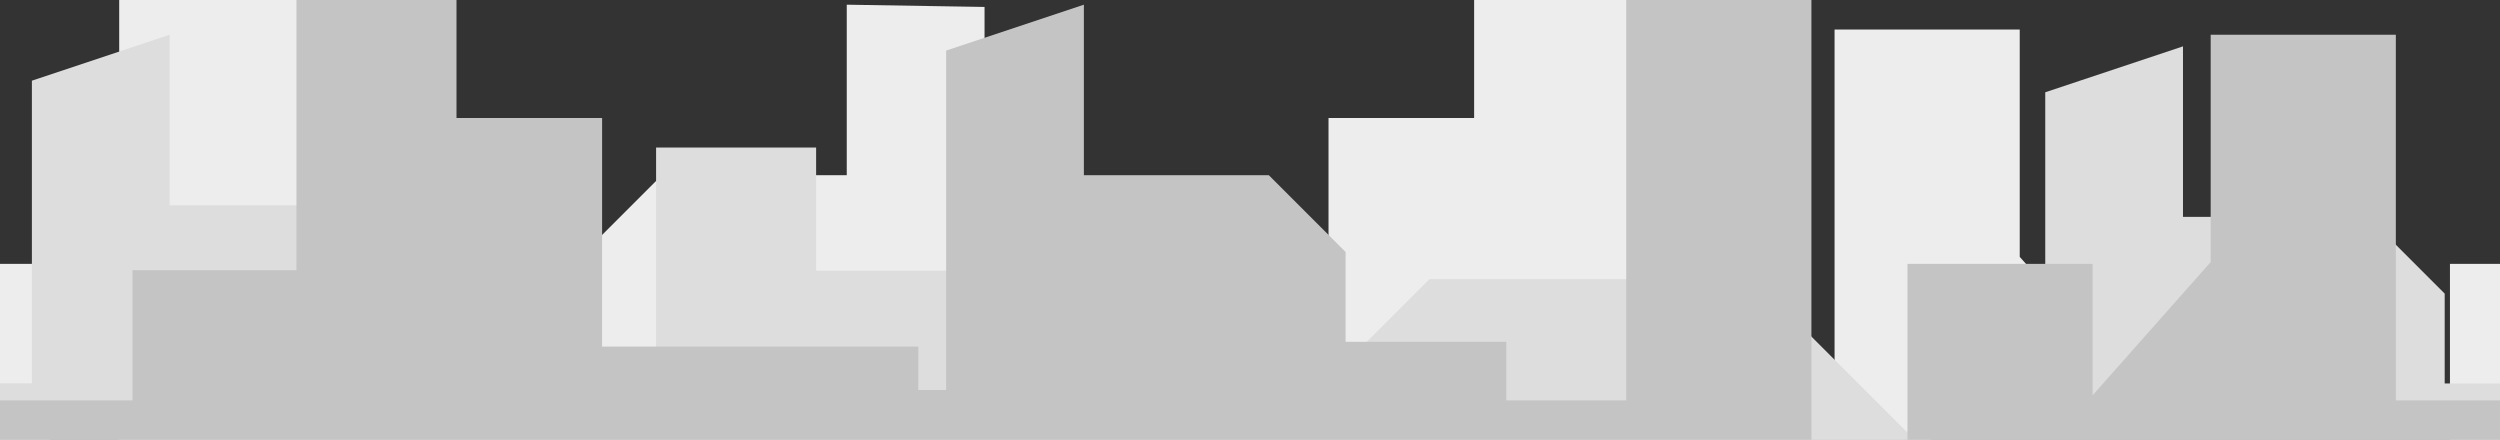 <svg id="Layer_1" data-name="Layer 1" xmlns="http://www.w3.org/2000/svg" viewBox="0 0 8641 1520"><rect x="0" y="0" width="8641" height="1520" fill="#333333" stroke="none"/><defs><style>.cls-1{fill:none;}.cls-2{fill:#ededed;}.cls-3{fill:#ddd;}.cls-4{fill:#c4c4c4;}</style></defs><title>Artboard 3</title><polygon class="cls-1" points="7641 1502 7389 1502 5981 1502 5981 2230 7949 2230 7949 1502 7641 1502"/><polygon class="cls-1" points="6341 102 6981 102 6981 887.77 7389 1348.23 7389 894 7949 894 7949 -290 5981 -290 5981 1366 6341 1366 6341 102"/><polygon class="cls-2" points="7641 1502 7949 1502 7949 894 7389 894 7389 1348.23 6981 887.77 6981 102 6341 102 6341 1366 5981 1366 5981 1502 7389 1502 7641 1502"/><rect class="cls-2" x="8468" y="912" width="173" height="608"/><rect class="cls-2" y="912" width="173" height="608"/><polygon class="cls-2" points="1052 1384 1466.75 1384 1466.75 1181.46 2022.17 1181.46 2022.17 870.88 2287.41 605.64 2926.71 605.64 2926.71 16.22 3403 24 3402.78 1348.09 3499 1348.09 3499 1198 4591.88 1198 4591.88 407.77 5095.16 407.77 5095.16 -203.73 5648.31 -203.73 5648.31 933.88 6215.06 933.88 6215.06 1383.86 6673 1383.86 6673 1520 4685 1520 4588 1520 3499 1520 1052 1520 900 1520 412 1520 412 -16 1052 -16 1052 1384"/><polygon class="cls-3" points="8641 1325.46 8449.83 1325.46 8449.83 1014.88 8184.59 749.64 7545.29 749.64 7545.29 160.22 7069.22 318.91 7069.22 1492.09 6589.75 1492.09 6062.67 965 4940.5 965 4416.82 1488.68 3324.12 1488.68 3324.12 935.53 2820.84 935.53 2820.84 510.03 2267.69 510.03 2267.69 1280.12 1700.94 1280.12 1700.94 1285.46 1490.83 1285.46 1490.83 974.88 1225.59 709.64 586.29 709.64 586.29 120.22 110.22 278.91 110.22 1325 0 1325 0 1452.09 0 1520 8641 1520 8641 1325.46"/><polygon class="cls-4" points="5621 1384 5206.25 1384 5206.25 1181.46 4650.83 1181.46 4650.83 870.88 4385.59 605.64 3746.29 605.64 3746.29 16.22 3270.22 174.91 3270.22 1348.09 3174 1348.09 3174 1198 2081.12 1198 2081.12 407.77 1577.84 407.77 1577.84 -203.73 1024.69 -203.73 1024.69 933.88 457.94 933.88 457.94 1383.86 0 1383.86 0 1520 1988 1520 2085 1520 3174 1520 5621 1520 5773 1520 6261 1520 6261 -16 5621 -16 5621 1384"/><polygon class="cls-4" points="8281 1384 8281 120 7641 120 7641 905.77 7233 1366.23 7233 912 6593 912 6593 1520 6981 1520 7233 1520 8641 1520 8641 1384 8281 1384"/></svg>